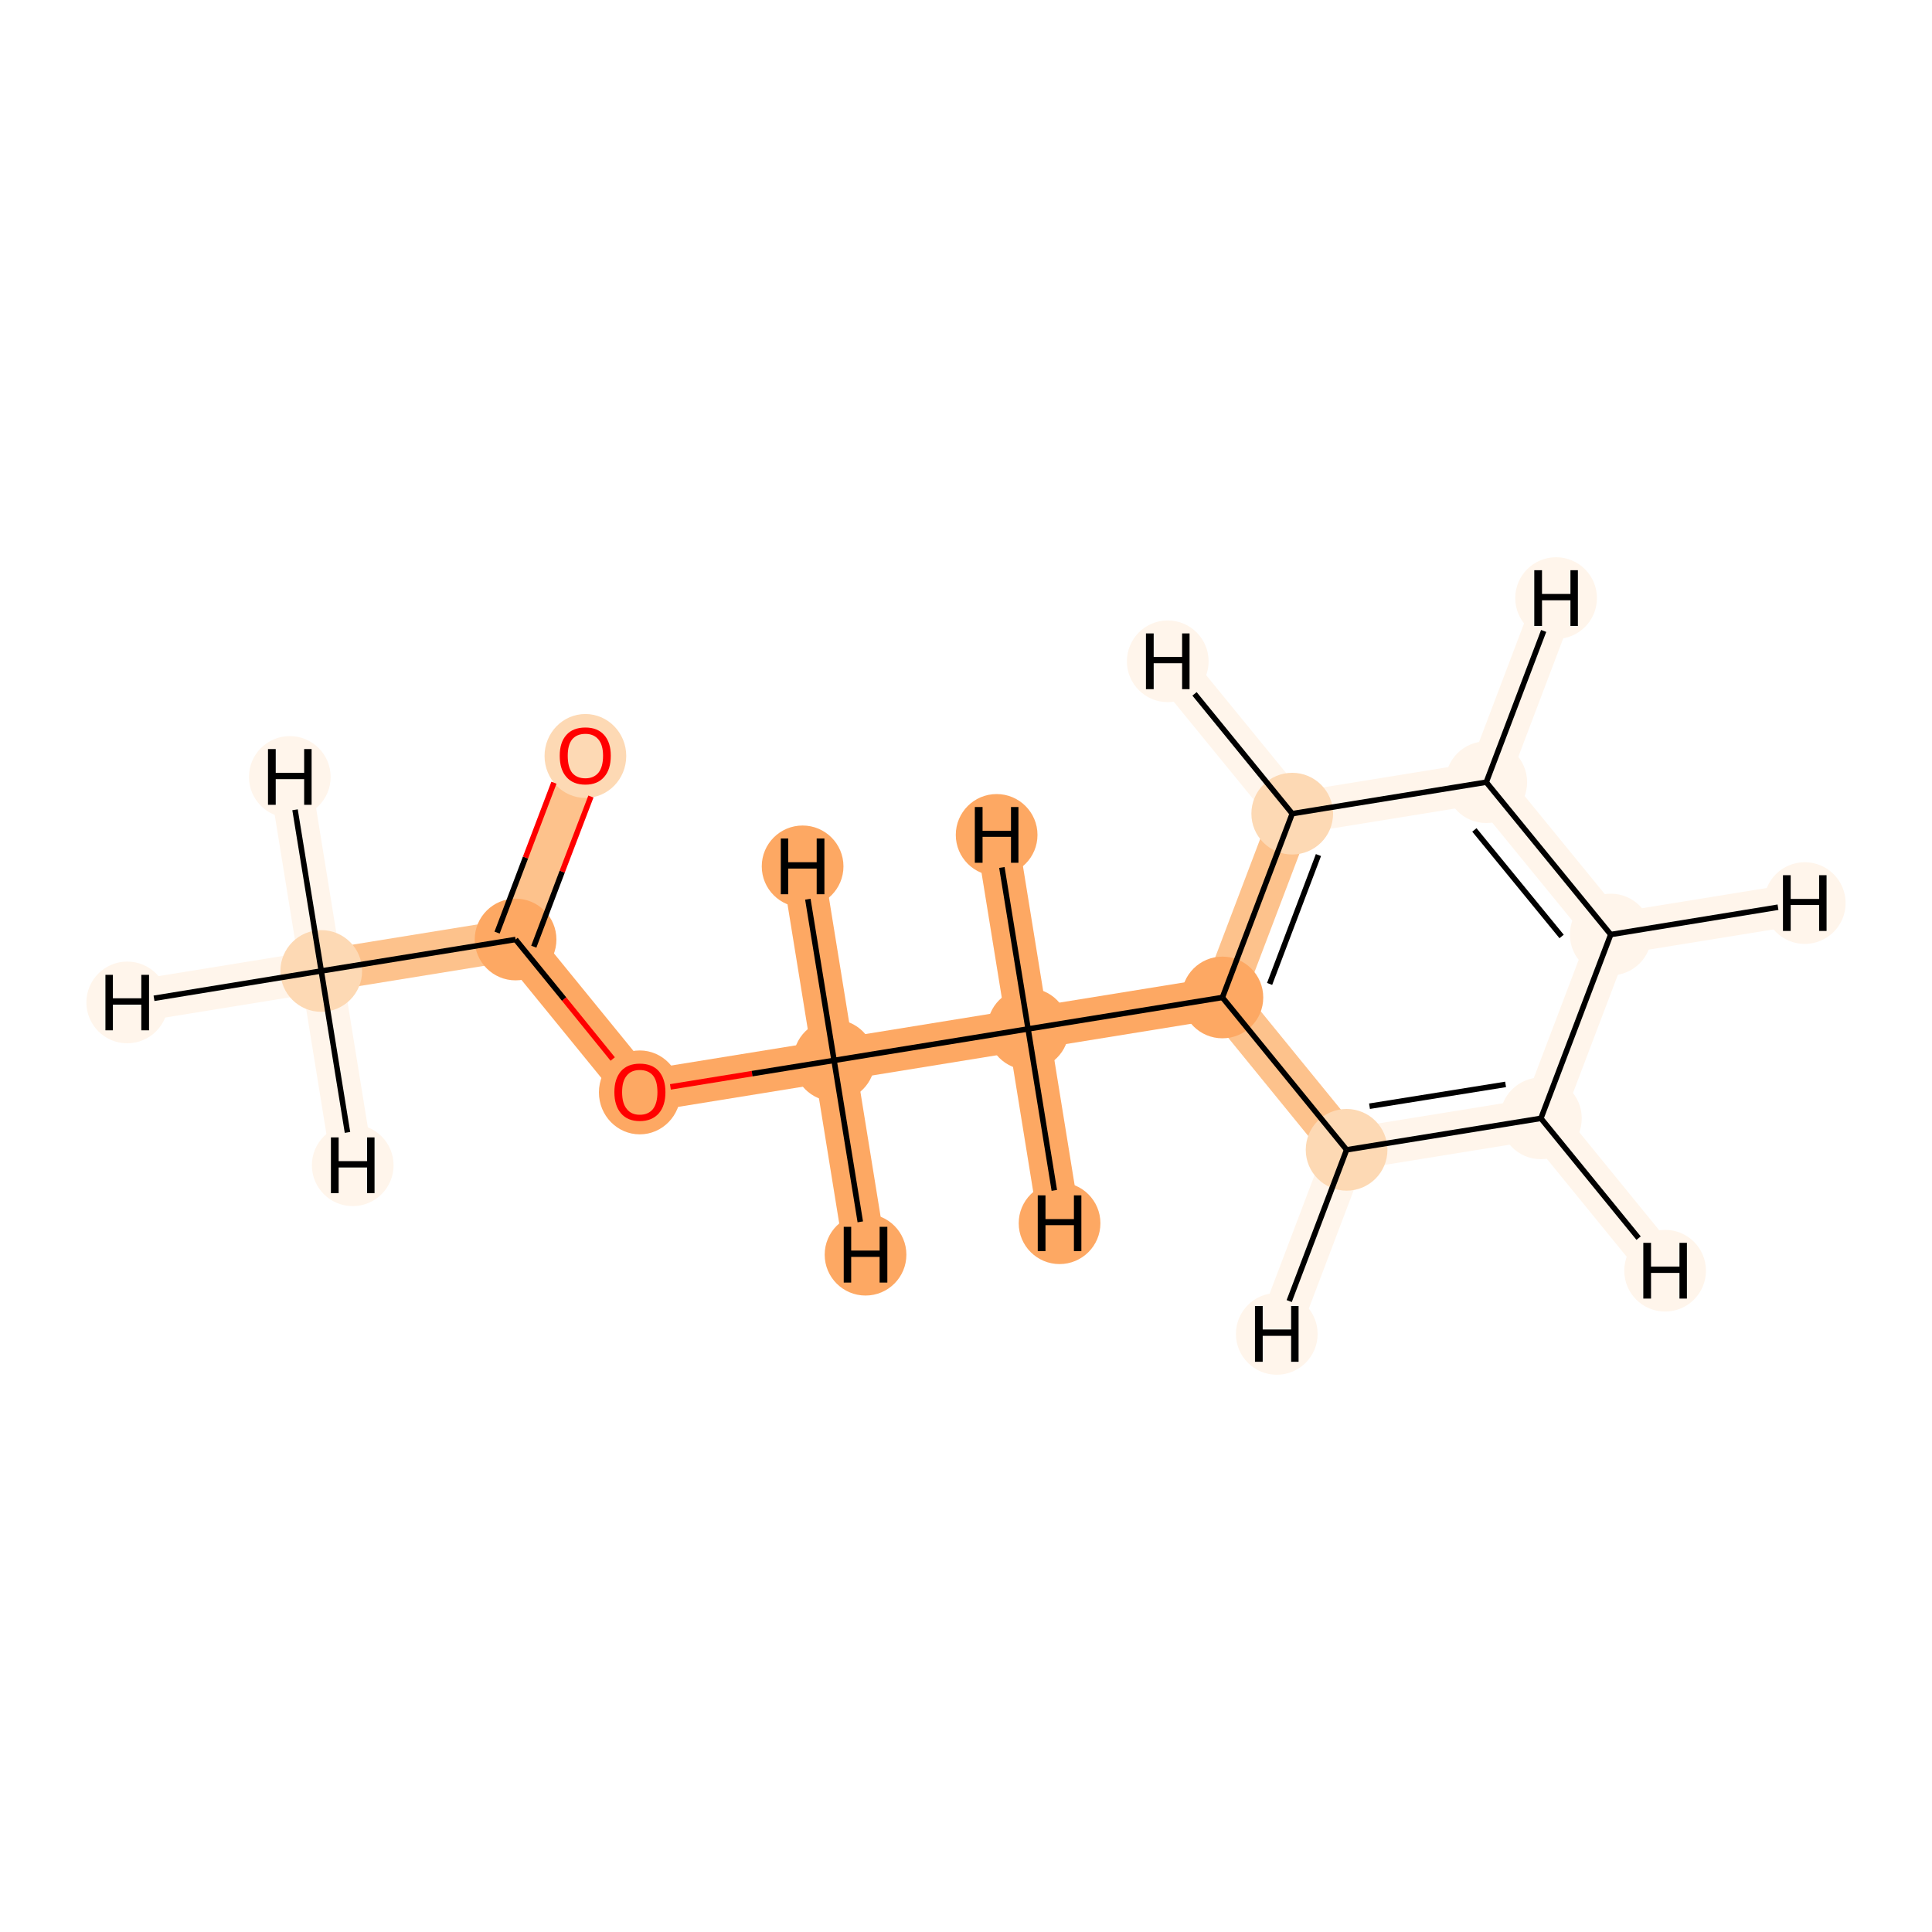 <?xml version='1.0' encoding='iso-8859-1'?>
<svg version='1.1' baseProfile='full'
              xmlns='http://www.w3.org/2000/svg'
                      xmlns:rdkit='http://www.rdkit.org/xml'
                      xmlns:xlink='http://www.w3.org/1999/xlink'
                  xml:space='preserve'
width='700px' height='700px' viewBox='0 0 700 700'>
<!-- END OF HEADER -->
<rect style='opacity:1.0;fill:#FFFFFF;stroke:none' width='700.0' height='700.0' x='0.0' y='0.0'> </rect>
<path d='M 116.4,351.8 L 186.8,340.4' style='fill:none;fill-rule:evenodd;stroke:#FDC28C;stroke-width:15.2px;stroke-linecap:butt;stroke-linejoin:miter;stroke-opacity:1' />
<path d='M 116.4,351.8 L 46.1,363.2' style='fill:none;fill-rule:evenodd;stroke:#FFF5EB;stroke-width:15.2px;stroke-linecap:butt;stroke-linejoin:miter;stroke-opacity:1' />
<path d='M 116.4,351.8 L 105.0,281.5' style='fill:none;fill-rule:evenodd;stroke:#FFF5EB;stroke-width:15.2px;stroke-linecap:butt;stroke-linejoin:miter;stroke-opacity:1' />
<path d='M 116.4,351.8 L 127.8,422.2' style='fill:none;fill-rule:evenodd;stroke:#FFF5EB;stroke-width:15.2px;stroke-linecap:butt;stroke-linejoin:miter;stroke-opacity:1' />
<path d='M 186.8,340.4 L 212.1,273.8' style='fill:none;fill-rule:evenodd;stroke:#FDC28C;stroke-width:15.2px;stroke-linecap:butt;stroke-linejoin:miter;stroke-opacity:1' />
<path d='M 186.8,340.4 L 231.8,395.6' style='fill:none;fill-rule:evenodd;stroke:#FDA863;stroke-width:15.2px;stroke-linecap:butt;stroke-linejoin:miter;stroke-opacity:1' />
<path d='M 231.8,395.6 L 302.2,384.2' style='fill:none;fill-rule:evenodd;stroke:#FDA863;stroke-width:15.2px;stroke-linecap:butt;stroke-linejoin:miter;stroke-opacity:1' />
<path d='M 302.2,384.2 L 372.5,372.8' style='fill:none;fill-rule:evenodd;stroke:#FDA863;stroke-width:15.2px;stroke-linecap:butt;stroke-linejoin:miter;stroke-opacity:1' />
<path d='M 302.2,384.2 L 313.6,454.6' style='fill:none;fill-rule:evenodd;stroke:#FDA863;stroke-width:15.2px;stroke-linecap:butt;stroke-linejoin:miter;stroke-opacity:1' />
<path d='M 302.2,384.2 L 290.8,313.9' style='fill:none;fill-rule:evenodd;stroke:#FDA863;stroke-width:15.2px;stroke-linecap:butt;stroke-linejoin:miter;stroke-opacity:1' />
<path d='M 372.5,372.8 L 442.9,361.4' style='fill:none;fill-rule:evenodd;stroke:#FDA863;stroke-width:15.2px;stroke-linecap:butt;stroke-linejoin:miter;stroke-opacity:1' />
<path d='M 372.5,372.8 L 361.1,302.5' style='fill:none;fill-rule:evenodd;stroke:#FDA863;stroke-width:15.2px;stroke-linecap:butt;stroke-linejoin:miter;stroke-opacity:1' />
<path d='M 372.5,372.8 L 383.9,443.2' style='fill:none;fill-rule:evenodd;stroke:#FDA863;stroke-width:15.2px;stroke-linecap:butt;stroke-linejoin:miter;stroke-opacity:1' />
<path d='M 442.9,361.4 L 468.2,294.8' style='fill:none;fill-rule:evenodd;stroke:#FDC28C;stroke-width:15.2px;stroke-linecap:butt;stroke-linejoin:miter;stroke-opacity:1' />
<path d='M 442.9,361.4 L 487.9,416.6' style='fill:none;fill-rule:evenodd;stroke:#FDC28C;stroke-width:15.2px;stroke-linecap:butt;stroke-linejoin:miter;stroke-opacity:1' />
<path d='M 468.2,294.8 L 538.5,283.4' style='fill:none;fill-rule:evenodd;stroke:#FFF5EB;stroke-width:15.2px;stroke-linecap:butt;stroke-linejoin:miter;stroke-opacity:1' />
<path d='M 468.2,294.8 L 423.1,239.6' style='fill:none;fill-rule:evenodd;stroke:#FFF5EB;stroke-width:15.2px;stroke-linecap:butt;stroke-linejoin:miter;stroke-opacity:1' />
<path d='M 538.5,283.4 L 583.6,338.6' style='fill:none;fill-rule:evenodd;stroke:#FFF5EB;stroke-width:15.2px;stroke-linecap:butt;stroke-linejoin:miter;stroke-opacity:1' />
<path d='M 538.5,283.4 L 563.8,216.7' style='fill:none;fill-rule:evenodd;stroke:#FFF5EB;stroke-width:15.2px;stroke-linecap:butt;stroke-linejoin:miter;stroke-opacity:1' />
<path d='M 583.6,338.6 L 558.3,405.2' style='fill:none;fill-rule:evenodd;stroke:#FFF5EB;stroke-width:15.2px;stroke-linecap:butt;stroke-linejoin:miter;stroke-opacity:1' />
<path d='M 583.6,338.6 L 653.9,327.2' style='fill:none;fill-rule:evenodd;stroke:#FFF5EB;stroke-width:15.2px;stroke-linecap:butt;stroke-linejoin:miter;stroke-opacity:1' />
<path d='M 558.3,405.2 L 487.9,416.6' style='fill:none;fill-rule:evenodd;stroke:#FFF5EB;stroke-width:15.2px;stroke-linecap:butt;stroke-linejoin:miter;stroke-opacity:1' />
<path d='M 558.3,405.2 L 603.3,460.4' style='fill:none;fill-rule:evenodd;stroke:#FFF5EB;stroke-width:15.2px;stroke-linecap:butt;stroke-linejoin:miter;stroke-opacity:1' />
<path d='M 487.9,416.6 L 462.6,483.3' style='fill:none;fill-rule:evenodd;stroke:#FFF5EB;stroke-width:15.2px;stroke-linecap:butt;stroke-linejoin:miter;stroke-opacity:1' />
<ellipse cx='116.4' cy='351.8' rx='14.3' ry='14.3'  style='fill:#FDD9B4;fill-rule:evenodd;stroke:#FDD9B4;stroke-width:1.0px;stroke-linecap:butt;stroke-linejoin:miter;stroke-opacity:1' />
<ellipse cx='186.8' cy='340.4' rx='14.3' ry='14.3'  style='fill:#FDA863;fill-rule:evenodd;stroke:#FDA863;stroke-width:1.0px;stroke-linecap:butt;stroke-linejoin:miter;stroke-opacity:1' />
<ellipse cx='212.1' cy='273.9' rx='14.3' ry='14.7'  style='fill:#FDD9B4;fill-rule:evenodd;stroke:#FDD9B4;stroke-width:1.0px;stroke-linecap:butt;stroke-linejoin:miter;stroke-opacity:1' />
<ellipse cx='231.8' cy='395.8' rx='14.3' ry='14.7'  style='fill:#FDA863;fill-rule:evenodd;stroke:#FDA863;stroke-width:1.0px;stroke-linecap:butt;stroke-linejoin:miter;stroke-opacity:1' />
<ellipse cx='302.2' cy='384.2' rx='14.3' ry='14.3'  style='fill:#FDA863;fill-rule:evenodd;stroke:#FDA863;stroke-width:1.0px;stroke-linecap:butt;stroke-linejoin:miter;stroke-opacity:1' />
<ellipse cx='372.5' cy='372.8' rx='14.3' ry='14.3'  style='fill:#FDA863;fill-rule:evenodd;stroke:#FDA863;stroke-width:1.0px;stroke-linecap:butt;stroke-linejoin:miter;stroke-opacity:1' />
<ellipse cx='442.9' cy='361.4' rx='14.3' ry='14.3'  style='fill:#FDA863;fill-rule:evenodd;stroke:#FDA863;stroke-width:1.0px;stroke-linecap:butt;stroke-linejoin:miter;stroke-opacity:1' />
<ellipse cx='468.2' cy='294.8' rx='14.3' ry='14.3'  style='fill:#FDD9B4;fill-rule:evenodd;stroke:#FDD9B4;stroke-width:1.0px;stroke-linecap:butt;stroke-linejoin:miter;stroke-opacity:1' />
<ellipse cx='538.5' cy='283.4' rx='14.3' ry='14.3'  style='fill:#FFF5EB;fill-rule:evenodd;stroke:#FFF5EB;stroke-width:1.0px;stroke-linecap:butt;stroke-linejoin:miter;stroke-opacity:1' />
<ellipse cx='583.6' cy='338.6' rx='14.3' ry='14.3'  style='fill:#FFF5EB;fill-rule:evenodd;stroke:#FFF5EB;stroke-width:1.0px;stroke-linecap:butt;stroke-linejoin:miter;stroke-opacity:1' />
<ellipse cx='558.3' cy='405.2' rx='14.3' ry='14.3'  style='fill:#FFF5EB;fill-rule:evenodd;stroke:#FFF5EB;stroke-width:1.0px;stroke-linecap:butt;stroke-linejoin:miter;stroke-opacity:1' />
<ellipse cx='487.9' cy='416.6' rx='14.3' ry='14.3'  style='fill:#FDD9B4;fill-rule:evenodd;stroke:#FDD9B4;stroke-width:1.0px;stroke-linecap:butt;stroke-linejoin:miter;stroke-opacity:1' />
<ellipse cx='46.1' cy='363.2' rx='14.3' ry='14.3'  style='fill:#FFF5EB;fill-rule:evenodd;stroke:#FFF5EB;stroke-width:1.0px;stroke-linecap:butt;stroke-linejoin:miter;stroke-opacity:1' />
<ellipse cx='105.0' cy='281.5' rx='14.3' ry='14.3'  style='fill:#FFF5EB;fill-rule:evenodd;stroke:#FFF5EB;stroke-width:1.0px;stroke-linecap:butt;stroke-linejoin:miter;stroke-opacity:1' />
<ellipse cx='127.8' cy='422.2' rx='14.3' ry='14.3'  style='fill:#FFF5EB;fill-rule:evenodd;stroke:#FFF5EB;stroke-width:1.0px;stroke-linecap:butt;stroke-linejoin:miter;stroke-opacity:1' />
<ellipse cx='313.6' cy='454.6' rx='14.3' ry='14.3'  style='fill:#FDA863;fill-rule:evenodd;stroke:#FDA863;stroke-width:1.0px;stroke-linecap:butt;stroke-linejoin:miter;stroke-opacity:1' />
<ellipse cx='290.8' cy='313.9' rx='14.3' ry='14.3'  style='fill:#FDA863;fill-rule:evenodd;stroke:#FDA863;stroke-width:1.0px;stroke-linecap:butt;stroke-linejoin:miter;stroke-opacity:1' />
<ellipse cx='361.1' cy='302.5' rx='14.3' ry='14.3'  style='fill:#FDA863;fill-rule:evenodd;stroke:#FDA863;stroke-width:1.0px;stroke-linecap:butt;stroke-linejoin:miter;stroke-opacity:1' />
<ellipse cx='383.9' cy='443.2' rx='14.3' ry='14.3'  style='fill:#FDA863;fill-rule:evenodd;stroke:#FDA863;stroke-width:1.0px;stroke-linecap:butt;stroke-linejoin:miter;stroke-opacity:1' />
<ellipse cx='423.1' cy='239.6' rx='14.3' ry='14.3'  style='fill:#FFF5EB;fill-rule:evenodd;stroke:#FFF5EB;stroke-width:1.0px;stroke-linecap:butt;stroke-linejoin:miter;stroke-opacity:1' />
<ellipse cx='563.8' cy='216.7' rx='14.3' ry='14.3'  style='fill:#FFF5EB;fill-rule:evenodd;stroke:#FFF5EB;stroke-width:1.0px;stroke-linecap:butt;stroke-linejoin:miter;stroke-opacity:1' />
<ellipse cx='653.9' cy='327.2' rx='14.3' ry='14.3'  style='fill:#FFF5EB;fill-rule:evenodd;stroke:#FFF5EB;stroke-width:1.0px;stroke-linecap:butt;stroke-linejoin:miter;stroke-opacity:1' />
<ellipse cx='603.3' cy='460.4' rx='14.3' ry='14.3'  style='fill:#FFF5EB;fill-rule:evenodd;stroke:#FFF5EB;stroke-width:1.0px;stroke-linecap:butt;stroke-linejoin:miter;stroke-opacity:1' />
<ellipse cx='462.6' cy='483.3' rx='14.3' ry='14.3'  style='fill:#FFF5EB;fill-rule:evenodd;stroke:#FFF5EB;stroke-width:1.0px;stroke-linecap:butt;stroke-linejoin:miter;stroke-opacity:1' />
<path class='bond-0 atom-0 atom-1' d='M 116.4,351.8 L 186.8,340.4' style='fill:none;fill-rule:evenodd;stroke:#000000;stroke-width:2.0px;stroke-linecap:butt;stroke-linejoin:miter;stroke-opacity:1' />
<path class='bond-12 atom-0 atom-12' d='M 116.4,351.8 L 55.8,361.7' style='fill:none;fill-rule:evenodd;stroke:#000000;stroke-width:2.0px;stroke-linecap:butt;stroke-linejoin:miter;stroke-opacity:1' />
<path class='bond-13 atom-0 atom-13' d='M 116.4,351.8 L 106.9,293.4' style='fill:none;fill-rule:evenodd;stroke:#000000;stroke-width:2.0px;stroke-linecap:butt;stroke-linejoin:miter;stroke-opacity:1' />
<path class='bond-14 atom-0 atom-14' d='M 116.4,351.8 L 125.9,410.3' style='fill:none;fill-rule:evenodd;stroke:#000000;stroke-width:2.0px;stroke-linecap:butt;stroke-linejoin:miter;stroke-opacity:1' />
<path class='bond-1 atom-1 atom-2' d='M 193.4,343.0 L 203.7,315.8' style='fill:none;fill-rule:evenodd;stroke:#000000;stroke-width:2.0px;stroke-linecap:butt;stroke-linejoin:miter;stroke-opacity:1' />
<path class='bond-1 atom-1 atom-2' d='M 203.7,315.8 L 214.1,288.6' style='fill:none;fill-rule:evenodd;stroke:#FF0000;stroke-width:2.0px;stroke-linecap:butt;stroke-linejoin:miter;stroke-opacity:1' />
<path class='bond-1 atom-1 atom-2' d='M 180.1,337.9 L 190.4,310.7' style='fill:none;fill-rule:evenodd;stroke:#000000;stroke-width:2.0px;stroke-linecap:butt;stroke-linejoin:miter;stroke-opacity:1' />
<path class='bond-1 atom-1 atom-2' d='M 190.4,310.7 L 200.7,283.6' style='fill:none;fill-rule:evenodd;stroke:#FF0000;stroke-width:2.0px;stroke-linecap:butt;stroke-linejoin:miter;stroke-opacity:1' />
<path class='bond-2 atom-1 atom-3' d='M 186.8,340.4 L 204.4,362.0' style='fill:none;fill-rule:evenodd;stroke:#000000;stroke-width:2.0px;stroke-linecap:butt;stroke-linejoin:miter;stroke-opacity:1' />
<path class='bond-2 atom-1 atom-3' d='M 204.4,362.0 L 222.0,383.7' style='fill:none;fill-rule:evenodd;stroke:#FF0000;stroke-width:2.0px;stroke-linecap:butt;stroke-linejoin:miter;stroke-opacity:1' />
<path class='bond-3 atom-3 atom-4' d='M 242.9,393.8 L 272.5,389.0' style='fill:none;fill-rule:evenodd;stroke:#FF0000;stroke-width:2.0px;stroke-linecap:butt;stroke-linejoin:miter;stroke-opacity:1' />
<path class='bond-3 atom-3 atom-4' d='M 272.5,389.0 L 302.2,384.2' style='fill:none;fill-rule:evenodd;stroke:#000000;stroke-width:2.0px;stroke-linecap:butt;stroke-linejoin:miter;stroke-opacity:1' />
<path class='bond-4 atom-4 atom-5' d='M 302.2,384.2 L 372.5,372.8' style='fill:none;fill-rule:evenodd;stroke:#000000;stroke-width:2.0px;stroke-linecap:butt;stroke-linejoin:miter;stroke-opacity:1' />
<path class='bond-15 atom-4 atom-15' d='M 302.2,384.2 L 311.7,442.7' style='fill:none;fill-rule:evenodd;stroke:#000000;stroke-width:2.0px;stroke-linecap:butt;stroke-linejoin:miter;stroke-opacity:1' />
<path class='bond-16 atom-4 atom-16' d='M 302.2,384.2 L 292.7,325.8' style='fill:none;fill-rule:evenodd;stroke:#000000;stroke-width:2.0px;stroke-linecap:butt;stroke-linejoin:miter;stroke-opacity:1' />
<path class='bond-5 atom-5 atom-6' d='M 372.5,372.8 L 442.9,361.4' style='fill:none;fill-rule:evenodd;stroke:#000000;stroke-width:2.0px;stroke-linecap:butt;stroke-linejoin:miter;stroke-opacity:1' />
<path class='bond-17 atom-5 atom-17' d='M 372.5,372.8 L 363.0,314.3' style='fill:none;fill-rule:evenodd;stroke:#000000;stroke-width:2.0px;stroke-linecap:butt;stroke-linejoin:miter;stroke-opacity:1' />
<path class='bond-18 atom-5 atom-18' d='M 372.5,372.8 L 382.0,431.3' style='fill:none;fill-rule:evenodd;stroke:#000000;stroke-width:2.0px;stroke-linecap:butt;stroke-linejoin:miter;stroke-opacity:1' />
<path class='bond-6 atom-6 atom-7' d='M 442.9,361.4 L 468.2,294.8' style='fill:none;fill-rule:evenodd;stroke:#000000;stroke-width:2.0px;stroke-linecap:butt;stroke-linejoin:miter;stroke-opacity:1' />
<path class='bond-6 atom-6 atom-7' d='M 460.0,356.5 L 477.7,309.8' style='fill:none;fill-rule:evenodd;stroke:#000000;stroke-width:2.0px;stroke-linecap:butt;stroke-linejoin:miter;stroke-opacity:1' />
<path class='bond-11 atom-11 atom-6' d='M 487.9,416.6 L 442.9,361.4' style='fill:none;fill-rule:evenodd;stroke:#000000;stroke-width:2.0px;stroke-linecap:butt;stroke-linejoin:miter;stroke-opacity:1' />
<path class='bond-7 atom-7 atom-8' d='M 468.2,294.8 L 538.5,283.4' style='fill:none;fill-rule:evenodd;stroke:#000000;stroke-width:2.0px;stroke-linecap:butt;stroke-linejoin:miter;stroke-opacity:1' />
<path class='bond-19 atom-7 atom-19' d='M 468.2,294.8 L 432.8,251.4' style='fill:none;fill-rule:evenodd;stroke:#000000;stroke-width:2.0px;stroke-linecap:butt;stroke-linejoin:miter;stroke-opacity:1' />
<path class='bond-8 atom-8 atom-9' d='M 538.5,283.4 L 583.6,338.6' style='fill:none;fill-rule:evenodd;stroke:#000000;stroke-width:2.0px;stroke-linecap:butt;stroke-linejoin:miter;stroke-opacity:1' />
<path class='bond-8 atom-8 atom-9' d='M 534.2,300.7 L 565.8,339.3' style='fill:none;fill-rule:evenodd;stroke:#000000;stroke-width:2.0px;stroke-linecap:butt;stroke-linejoin:miter;stroke-opacity:1' />
<path class='bond-20 atom-8 atom-20' d='M 538.5,283.4 L 559.3,228.6' style='fill:none;fill-rule:evenodd;stroke:#000000;stroke-width:2.0px;stroke-linecap:butt;stroke-linejoin:miter;stroke-opacity:1' />
<path class='bond-9 atom-9 atom-10' d='M 583.6,338.6 L 558.3,405.2' style='fill:none;fill-rule:evenodd;stroke:#000000;stroke-width:2.0px;stroke-linecap:butt;stroke-linejoin:miter;stroke-opacity:1' />
<path class='bond-21 atom-9 atom-21' d='M 583.6,338.6 L 644.2,328.7' style='fill:none;fill-rule:evenodd;stroke:#000000;stroke-width:2.0px;stroke-linecap:butt;stroke-linejoin:miter;stroke-opacity:1' />
<path class='bond-10 atom-10 atom-11' d='M 558.3,405.2 L 487.9,416.6' style='fill:none;fill-rule:evenodd;stroke:#000000;stroke-width:2.0px;stroke-linecap:butt;stroke-linejoin:miter;stroke-opacity:1' />
<path class='bond-10 atom-10 atom-11' d='M 545.5,392.9 L 496.2,400.8' style='fill:none;fill-rule:evenodd;stroke:#000000;stroke-width:2.0px;stroke-linecap:butt;stroke-linejoin:miter;stroke-opacity:1' />
<path class='bond-22 atom-10 atom-22' d='M 558.3,405.2 L 593.7,448.6' style='fill:none;fill-rule:evenodd;stroke:#000000;stroke-width:2.0px;stroke-linecap:butt;stroke-linejoin:miter;stroke-opacity:1' />
<path class='bond-23 atom-11 atom-23' d='M 487.9,416.6 L 467.1,471.4' style='fill:none;fill-rule:evenodd;stroke:#000000;stroke-width:2.0px;stroke-linecap:butt;stroke-linejoin:miter;stroke-opacity:1' />
<path  class='atom-2' d='M 202.8 273.8
Q 202.8 269.0, 205.2 266.3
Q 207.6 263.6, 212.1 263.6
Q 216.5 263.6, 218.9 266.3
Q 221.3 269.0, 221.3 273.8
Q 221.3 278.8, 218.9 281.5
Q 216.5 284.3, 212.1 284.3
Q 207.6 284.3, 205.2 281.5
Q 202.8 278.8, 202.8 273.8
M 212.1 282.0
Q 215.1 282.0, 216.8 280.0
Q 218.5 277.9, 218.5 273.8
Q 218.5 269.9, 216.8 267.9
Q 215.1 265.9, 212.1 265.9
Q 209.0 265.9, 207.3 267.9
Q 205.7 269.9, 205.7 273.8
Q 205.7 277.9, 207.3 280.0
Q 209.0 282.0, 212.1 282.0
' fill='#FF0000'/>
<path  class='atom-3' d='M 222.6 395.7
Q 222.6 390.9, 225.0 388.1
Q 227.4 385.4, 231.8 385.4
Q 236.3 385.4, 238.7 388.1
Q 241.1 390.9, 241.1 395.7
Q 241.1 400.6, 238.7 403.4
Q 236.2 406.2, 231.8 406.2
Q 227.4 406.2, 225.0 403.4
Q 222.6 400.6, 222.6 395.7
M 231.8 403.9
Q 234.9 403.9, 236.6 401.8
Q 238.2 399.7, 238.2 395.7
Q 238.2 391.7, 236.6 389.7
Q 234.9 387.7, 231.8 387.7
Q 228.7 387.7, 227.1 389.7
Q 225.4 391.7, 225.4 395.7
Q 225.4 399.8, 227.1 401.8
Q 228.7 403.9, 231.8 403.9
' fill='#FF0000'/>
<path  class='atom-12' d='M 38.2 353.2
L 40.9 353.2
L 40.9 361.7
L 51.2 361.7
L 51.2 353.2
L 54.0 353.2
L 54.0 373.3
L 51.2 373.3
L 51.2 364.0
L 40.9 364.0
L 40.9 373.3
L 38.2 373.3
L 38.2 353.2
' fill='#000000'/>
<path  class='atom-13' d='M 97.1 271.4
L 99.9 271.4
L 99.9 280.0
L 110.2 280.0
L 110.2 271.4
L 112.9 271.4
L 112.9 291.6
L 110.2 291.6
L 110.2 282.3
L 99.9 282.3
L 99.9 291.6
L 97.1 291.6
L 97.1 271.4
' fill='#000000'/>
<path  class='atom-14' d='M 119.9 412.1
L 122.7 412.1
L 122.7 420.7
L 133.0 420.7
L 133.0 412.1
L 135.7 412.1
L 135.7 432.3
L 133.0 432.3
L 133.0 423.0
L 122.7 423.0
L 122.7 432.3
L 119.9 432.3
L 119.9 412.1
' fill='#000000'/>
<path  class='atom-15' d='M 305.7 444.5
L 308.4 444.5
L 308.4 453.1
L 318.7 453.1
L 318.7 444.5
L 321.5 444.5
L 321.5 464.7
L 318.7 464.7
L 318.7 455.4
L 308.4 455.4
L 308.4 464.7
L 305.7 464.7
L 305.7 444.5
' fill='#000000'/>
<path  class='atom-16' d='M 282.9 303.8
L 285.6 303.8
L 285.6 312.4
L 295.9 312.4
L 295.9 303.8
L 298.7 303.8
L 298.7 324.0
L 295.9 324.0
L 295.9 314.7
L 285.6 314.7
L 285.6 324.0
L 282.9 324.0
L 282.9 303.8
' fill='#000000'/>
<path  class='atom-17' d='M 353.2 292.4
L 356.0 292.4
L 356.0 301.0
L 366.3 301.0
L 366.3 292.4
L 369.0 292.4
L 369.0 312.6
L 366.3 312.6
L 366.3 303.2
L 356.0 303.2
L 356.0 312.6
L 353.2 312.6
L 353.2 292.4
' fill='#000000'/>
<path  class='atom-18' d='M 376.0 433.1
L 378.8 433.1
L 378.8 441.7
L 389.1 441.7
L 389.1 433.1
L 391.8 433.1
L 391.8 453.3
L 389.1 453.3
L 389.1 443.9
L 378.8 443.9
L 378.8 453.3
L 376.0 453.3
L 376.0 433.1
' fill='#000000'/>
<path  class='atom-19' d='M 415.2 229.5
L 418.0 229.5
L 418.0 238.0
L 428.3 238.0
L 428.3 229.5
L 431.0 229.5
L 431.0 249.7
L 428.3 249.7
L 428.3 240.3
L 418.0 240.3
L 418.0 249.7
L 415.2 249.7
L 415.2 229.5
' fill='#000000'/>
<path  class='atom-20' d='M 555.9 206.6
L 558.7 206.6
L 558.7 215.2
L 569.0 215.2
L 569.0 206.6
L 571.7 206.6
L 571.7 226.8
L 569.0 226.8
L 569.0 217.5
L 558.7 217.5
L 558.7 226.8
L 555.9 226.8
L 555.9 206.6
' fill='#000000'/>
<path  class='atom-21' d='M 646.0 317.1
L 648.8 317.1
L 648.8 325.7
L 659.1 325.7
L 659.1 317.1
L 661.8 317.1
L 661.8 337.3
L 659.1 337.3
L 659.1 327.9
L 648.8 327.9
L 648.8 337.3
L 646.0 337.3
L 646.0 317.1
' fill='#000000'/>
<path  class='atom-22' d='M 595.4 450.3
L 598.2 450.3
L 598.2 458.9
L 608.5 458.9
L 608.5 450.3
L 611.2 450.3
L 611.2 470.5
L 608.5 470.5
L 608.5 461.2
L 598.2 461.2
L 598.2 470.5
L 595.4 470.5
L 595.4 450.3
' fill='#000000'/>
<path  class='atom-23' d='M 454.7 473.2
L 457.5 473.2
L 457.5 481.7
L 467.8 481.7
L 467.8 473.2
L 470.5 473.2
L 470.5 493.4
L 467.8 493.4
L 467.8 484.0
L 457.5 484.0
L 457.5 493.4
L 454.7 493.4
L 454.7 473.2
' fill='#000000'/>
</svg>
